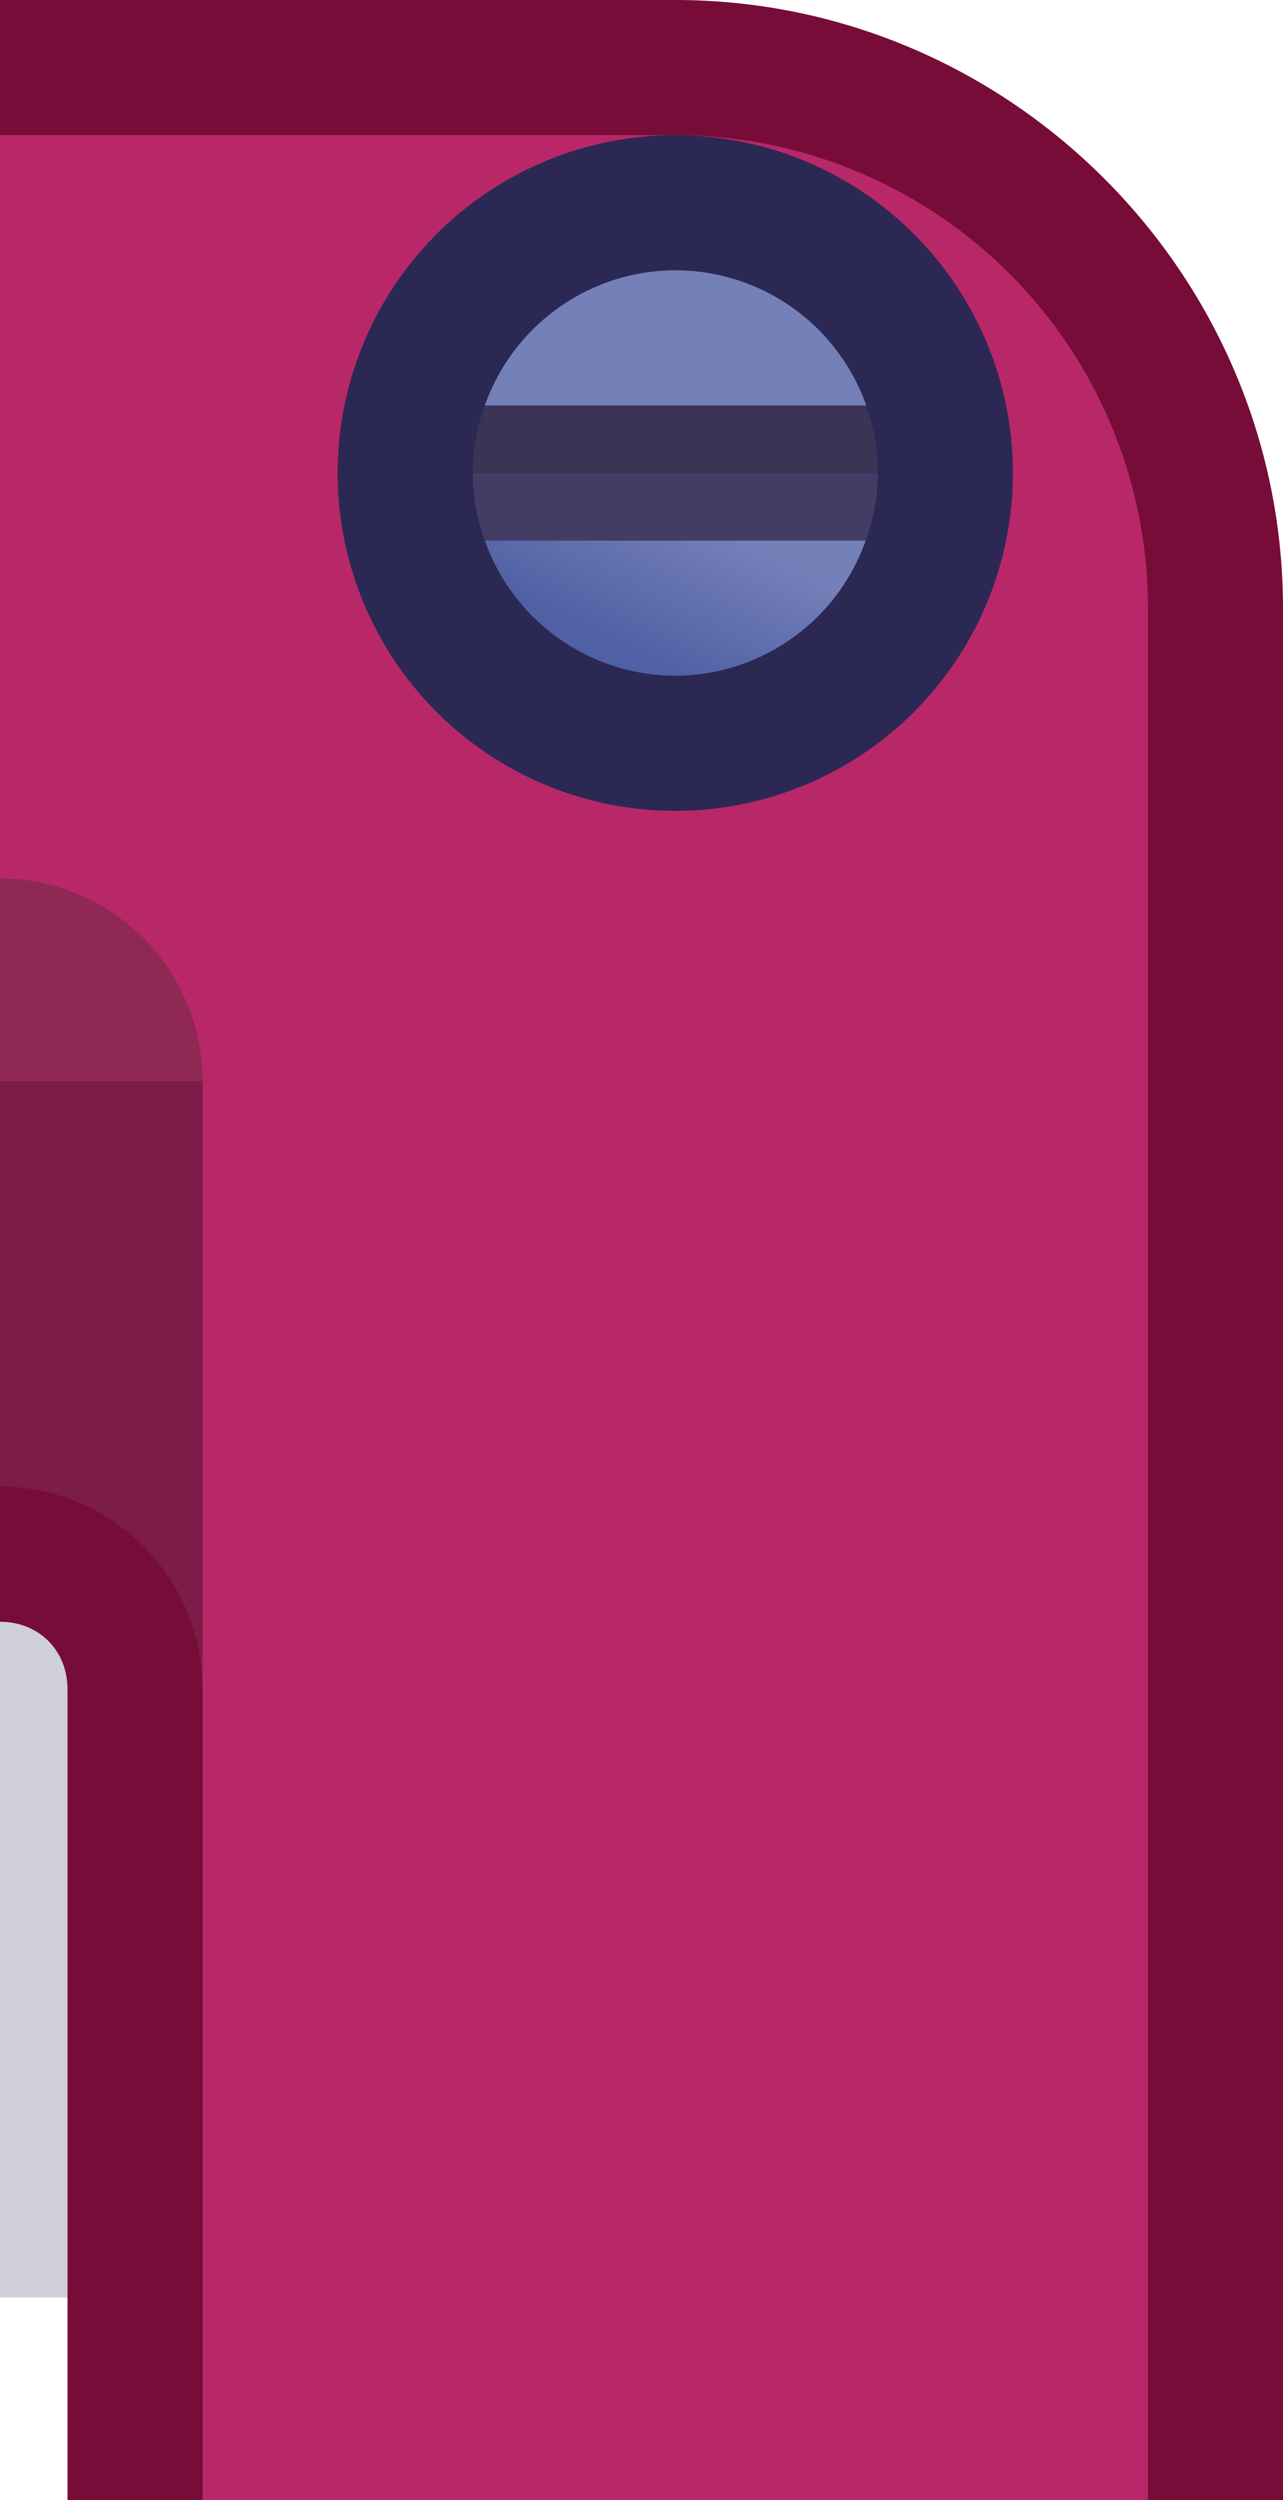 <?xml version="1.0" encoding="UTF-8" standalone="no"?>
<!-- Created with Inkscape (http://www.inkscape.org/) -->

<svg
   width="0.95"
   height="1.85"
   viewBox="0 0 0.95 1.85"
   version="1.1"
   id="svg5"
   sodipodi:docname="stuntshow_fence_tl.svg"
   inkscape:version="1.1 (c68e22c387, 2021-05-23)"
   xmlns:inkscape="http://www.inkscape.org/namespaces/inkscape"
   xmlns:sodipodi="http://sodipodi.sourceforge.net/DTD/sodipodi-0.dtd"
   xmlns:xlink="http://www.w3.org/1999/xlink"
   xmlns="http://www.w3.org/2000/svg"
   xmlns:svg="http://www.w3.org/2000/svg">
  <sodipodi:namedview
     id="namedview7"
     pagecolor="#171717"
     bordercolor="#999999"
     borderopacity="1"
     inkscape:pageshadow="0"
     inkscape:pageopacity="0"
     inkscape:pagecheckerboard="0"
     inkscape:document-units="px"
     showgrid="false"
     units="px"
     inkscape:zoom="132.81822"
     inkscape:cx="0.73785055"
     inkscape:cy="2.0667345"
     inkscape:window-width="1284"
     inkscape:window-height="1041"
     inkscape:window-x="208"
     inkscape:window-y="0"
     inkscape:window-maximized="0"
     inkscape:current-layer="layer1"
     inkscape:object-paths="true"
     inkscape:snap-intersection-paths="true"
     inkscape:snap-smooth-nodes="true"
     inkscape:snap-midpoints="true"
     inkscape:snap-object-midpoints="true">
    <inkscape:grid
       type="xygrid"
       id="grid836"
       originx="0"
       originy="0" />
  </sodipodi:namedview>
  <defs
     id="defs2">
    <linearGradient
       inkscape:collect="always"
       xlink:href="#linearGradient43734"
       id="linearGradient171965"
       gradientUnits="userSpaceOnUse"
       gradientTransform="translate(-950,-23)"
       x1="959"
       y1="30"
       x2="958"
       y2="32" />
    <linearGradient
       inkscape:collect="always"
       id="linearGradient43734">
      <stop
         style="stop-color:#7480b8;stop-opacity:1;"
         offset="0"
         id="stop43730" />
      <stop
         style="stop-color:#5060a4;stop-opacity:1"
         offset="1"
         id="stop43732" />
    </linearGradient>
  </defs>
  <g
     inkscape:label="Layer 1"
     inkscape:groupmode="layer"
     id="layer1">
    <g
       id="g8528"
       transform="scale(0.05)"
       style="stroke-width:20">
      <rect
         style="fill:#0f0f37;fill-opacity:0.2;stroke:none;stroke-width:80;stroke-linecap:round;stroke-linejoin:round;stroke-miterlimit:4;stroke-dasharray:none;paint-order:markers stroke fill"
         id="rect102143-7"
         height="11"
         x="0"
         y="23"
         width="2" />
      <path
         id="path170444"
         style="color:#000000;fill:#780c38;fill-opacity:1;stroke-width:20;stroke-linecap:round;-inkscape-stroke:none;paint-order:markers stroke fill"
         d="m 0,0 v 24 c 0.576,0 1,0.424 1,1 V 37 H 19 V 9 C 19,4.053 14.947,0 10,0 Z"
         sodipodi:nodetypes="ccsccssc" />
      <path
         id="path168907"
         style="fill:#7c1c48;fill-opacity:1;stroke:none;stroke-width:80;stroke-linecap:round;stroke-linejoin:miter;stroke-miterlimit:4;stroke-dasharray:none;stroke-opacity:1;paint-order:markers stroke fill"
         d="m 0,16 v 6 c 1.657,0 3,1.343 3,3 L 4,15 Z"
         sodipodi:nodetypes="ccccc" />
      <rect
         style="fill:#902854;fill-opacity:1;stroke:none;stroke-width:80;stroke-linecap:round;stroke-linejoin:miter;stroke-miterlimit:4;stroke-dasharray:none;stroke-opacity:1;paint-order:markers stroke fill"
         id="rect167809"
         width="3"
         height="3"
         x="0"
         y="13" />
      <path
         id="circle164242"
         style="fill:#b82868;fill-opacity:1;stroke:none;stroke-width:80;stroke-linecap:round;stroke-linejoin:miter;stroke-miterlimit:4;stroke-dasharray:none;stroke-opacity:1;paint-order:markers stroke fill"
         d="m 0,2 v 11 a 3,3 0 0 1 3,3 V 37 H 17 V 9 A 7,7 0 0 0 10,2 Z" />
      <circle
         style="fill:#2c2854;fill-opacity:1;stroke-width:151.181;stroke-linecap:round;stroke-linejoin:round;paint-order:markers stroke fill"
         id="circle171957"
         cx="10"
         cy="7"
         r="5" />
      <path
         id="path171959"
         style="fill:#443c64;fill-opacity:1;stroke-width:151.181;stroke-linecap:round;stroke-linejoin:round;paint-order:markers stroke fill"
         d="m 7,7 a 3,3 0 0 0 0.18,1 h 5.641 A 3,3 0 0 0 13,7 Z" />
      <path
         id="path171961"
         style="fill:#3c3454;fill-opacity:1;stroke-width:151.181;stroke-linecap:round;stroke-linejoin:round;paint-order:markers stroke fill"
         d="m 7,7 h 6 A 3,3 0 0 0 12.828,6 H 7.18 A 3,3 0 0 0 7,7 Z" />
      <path
         id="path171963"
         style="fill:url(#linearGradient171965);fill-opacity:1;stroke-width:151.181;stroke-linecap:round;stroke-linejoin:round;paint-order:markers stroke fill"
         d="M 10,4 A 3,3 0 0 0 7.18,6 h 5.648 A 3,3 0 0 0 10,4 Z M 7.18,8 A 3,3 0 0 0 10,10 3,3 0 0 0 12.82,8 Z" />
    </g>
  </g>
</svg>
